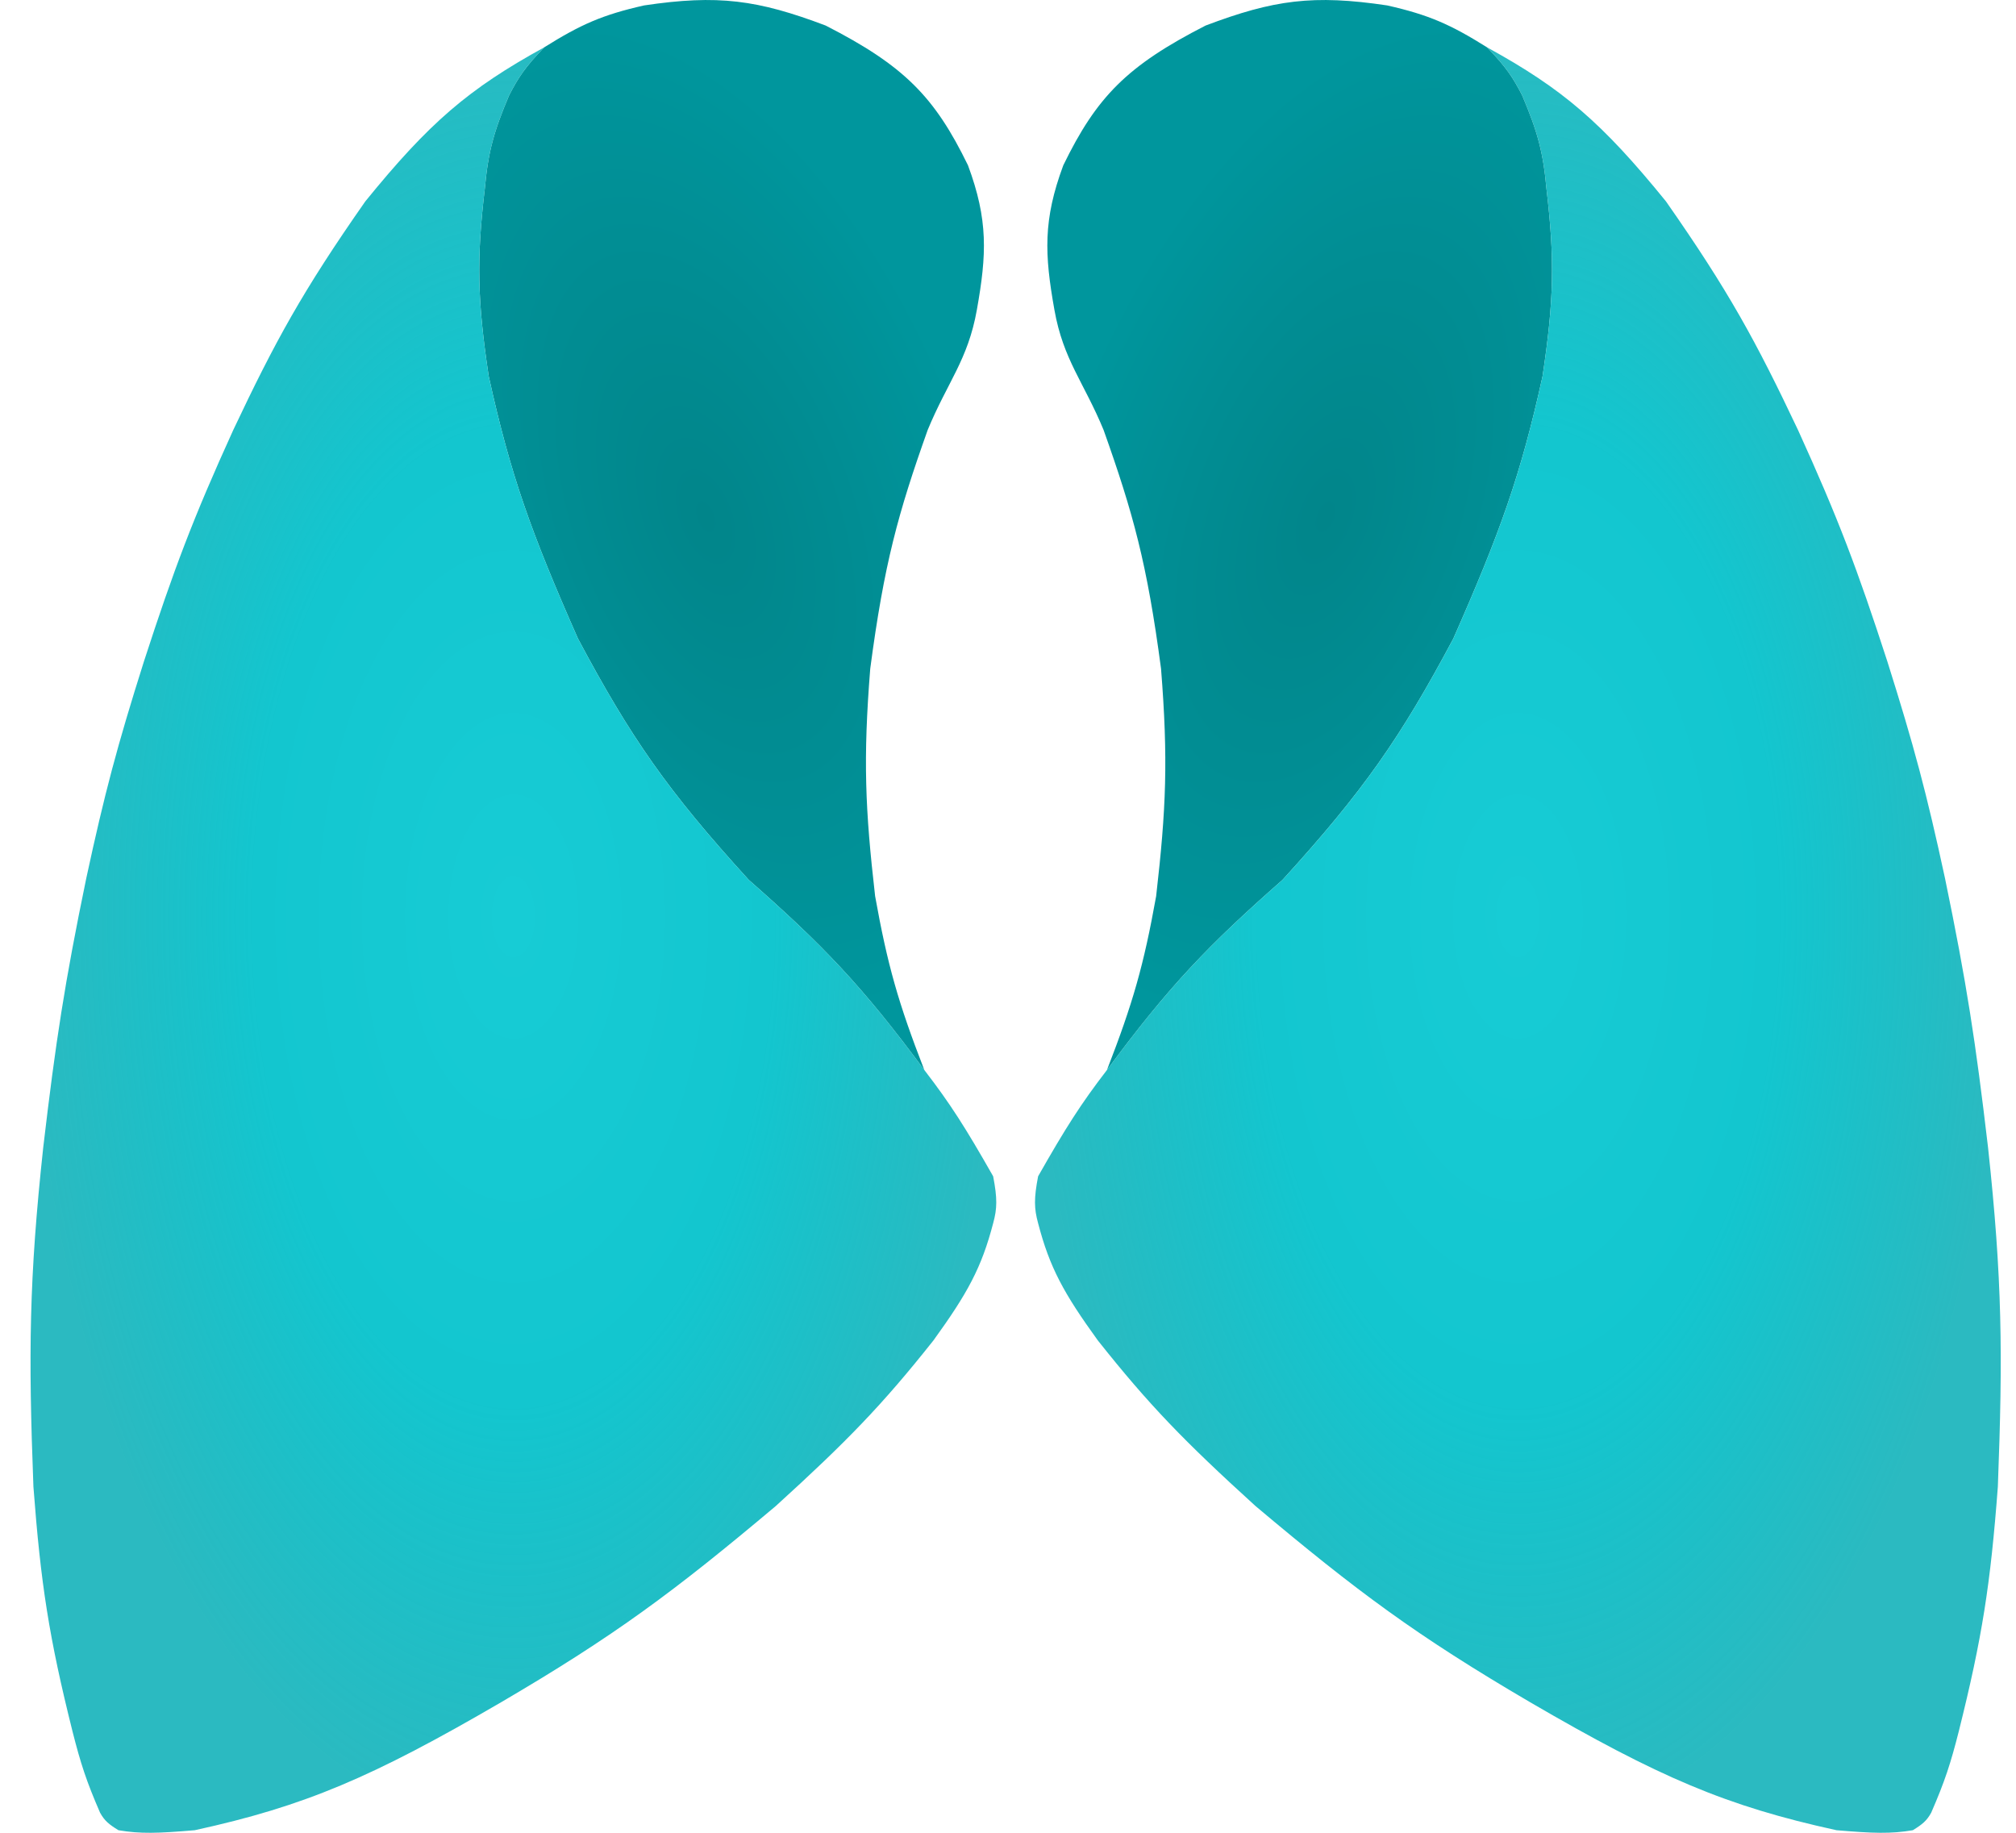 <svg width="33" height="30" viewBox="0 0 33 30" fill="none" xmlns="http://www.w3.org/2000/svg">
<path d="M15.13 17.514C14.705 16.419 14.528 15.8 14.325 14.669C14.161 13.24 14.127 12.428 14.245 10.945C14.473 9.224 14.701 8.4 15.185 7.039C15.509 6.254 15.845 5.89 15.99 5.073C16.153 4.161 16.177 3.6 15.845 2.706C15.299 1.585 14.802 1.076 13.515 0.418C12.401 -0.003 11.753 -0.092 10.542 0.089C9.86 0.243 9.505 0.401 8.908 0.775C8.593 1.101 8.484 1.27 8.334 1.56C8.081 2.156 7.99 2.491 7.936 3.089C7.8 4.238 7.812 4.91 8 6.159C8.355 7.775 8.696 8.721 9.46 10.452C10.327 12.079 10.931 12.947 12.256 14.402C13.474 15.473 14.113 16.139 15.13 17.514Z" fill="url(#paint0_radial_3128_6838)"/>
<path d="M8.908 0.775C7.668 1.456 7.027 2.007 5.98 3.296C4.949 4.77 4.504 5.588 3.818 7.039C3.16 8.485 2.846 9.318 2.355 10.83C1.92 12.205 1.713 12.982 1.412 14.377C1.058 16.088 0.911 17.052 0.708 18.779C0.475 20.936 0.464 22.154 0.547 24.334C0.667 25.929 0.803 26.807 1.187 28.341C1.32 28.865 1.414 29.156 1.638 29.671C1.71 29.802 1.782 29.862 1.939 29.958C2.295 30.019 2.589 30.009 3.188 29.958C4.99 29.564 6.093 29.092 8.2 27.865C10.062 26.775 11.034 26.052 12.697 24.653C13.868 23.589 14.443 22.996 15.281 21.939C15.837 21.17 16.068 20.749 16.257 20.023C16.323 19.783 16.327 19.618 16.257 19.254C15.804 18.458 15.56 18.073 15.13 17.514C14.113 16.139 13.474 15.473 12.256 14.402C10.931 12.947 10.327 12.079 9.46 10.452C8.696 8.721 8.355 7.775 8 6.159C7.812 4.91 7.8 4.238 7.936 3.089C7.99 2.491 8.081 2.156 8.334 1.56C8.484 1.27 8.593 1.101 8.908 0.775Z" fill="url(#paint1_radial_3128_6838)"/>
<path d="M18.12 17.514C18.545 16.419 18.722 15.8 18.925 14.669C19.089 13.24 19.123 12.428 19.005 10.945C18.777 9.224 18.549 8.4 18.065 7.039C17.741 6.254 17.405 5.89 17.26 5.073C17.097 4.161 17.073 3.6 17.405 2.706C17.951 1.585 18.448 1.076 19.735 0.418C20.849 -0.003 21.497 -0.092 22.708 0.089C23.39 0.243 23.745 0.401 24.342 0.775C24.657 1.101 24.766 1.27 24.916 1.56C25.169 2.156 25.26 2.491 25.314 3.089C25.45 4.238 25.438 4.91 25.25 6.159C24.895 7.775 24.554 8.721 23.79 10.452C22.923 12.079 22.319 12.947 20.994 14.402C19.776 15.473 19.137 16.139 18.12 17.514Z" fill="url(#paint2_radial_3128_6838)"/>
<path d="M24.342 0.775C25.582 1.456 26.223 2.007 27.27 3.296C28.301 4.77 28.745 5.588 29.432 7.039C30.09 8.485 30.404 9.318 30.895 10.83C31.329 12.205 31.537 12.982 31.838 14.377C32.192 16.088 32.339 17.052 32.542 18.779C32.775 20.936 32.786 22.154 32.703 24.334C32.583 25.929 32.447 26.807 32.063 28.341C31.93 28.865 31.836 29.156 31.612 29.671C31.54 29.802 31.468 29.862 31.311 29.958C30.955 30.019 30.661 30.009 30.062 29.958C28.26 29.564 27.157 29.092 25.05 27.865C23.189 26.775 22.216 26.052 20.553 24.653C19.382 23.589 18.807 22.996 17.969 21.939C17.413 21.17 17.182 20.749 16.993 20.023C16.927 19.783 16.923 19.618 16.993 19.254C17.446 18.458 17.69 18.073 18.12 17.514C19.137 16.139 19.776 15.473 20.994 14.402C22.319 12.947 22.923 12.079 23.79 10.452C24.554 8.721 24.895 7.775 25.25 6.159C25.438 4.91 25.45 4.238 25.314 3.089C25.26 2.491 25.169 2.156 24.916 1.56C24.766 1.27 24.657 1.101 24.342 0.775Z" fill="url(#paint3_radial_3128_6838)"/>
<defs>
<radialGradient id="paint0_radial_3128_6838" cx="0" cy="0" r="1" gradientUnits="userSpaceOnUse" gradientTransform="translate(11.553 8.46) rotate(69.583) scale(9.028 4.76)">
<stop stop-color="#01858A"/>
<stop offset="0.479" stop-color="#018D93"/>
<stop offset="0.943" stop-color="#00969D"/>
</radialGradient>
<radialGradient id="paint1_radial_3128_6838" cx="0" cy="0" r="1" gradientUnits="userSpaceOnUse" gradientTransform="translate(8.404 15) rotate(90) scale(15 7.904)">
<stop stop-color="#17CCD5"/>
<stop offset="0.536" stop-color="#13C6CF"/>
<stop offset="1" stop-color="#02ADB5" stop-opacity="0.84"/>
</radialGradient>
<radialGradient id="paint2_radial_3128_6838" cx="0" cy="0" r="1" gradientUnits="userSpaceOnUse" gradientTransform="translate(21.697 8.46) rotate(110.417) scale(9.028 4.76)">
<stop stop-color="#01858A"/>
<stop offset="0.479" stop-color="#018D93"/>
<stop offset="0.943" stop-color="#00969D"/>
</radialGradient>
<radialGradient id="paint3_radial_3128_6838" cx="0" cy="0" r="1" gradientUnits="userSpaceOnUse" gradientTransform="translate(24.846 15) rotate(90) scale(15 7.904)">
<stop stop-color="#17CCD5"/>
<stop offset="0.536" stop-color="#13C6CF"/>
<stop offset="1" stop-color="#02ADB5" stop-opacity="0.84"/>
</radialGradient>
</defs>
</svg>
